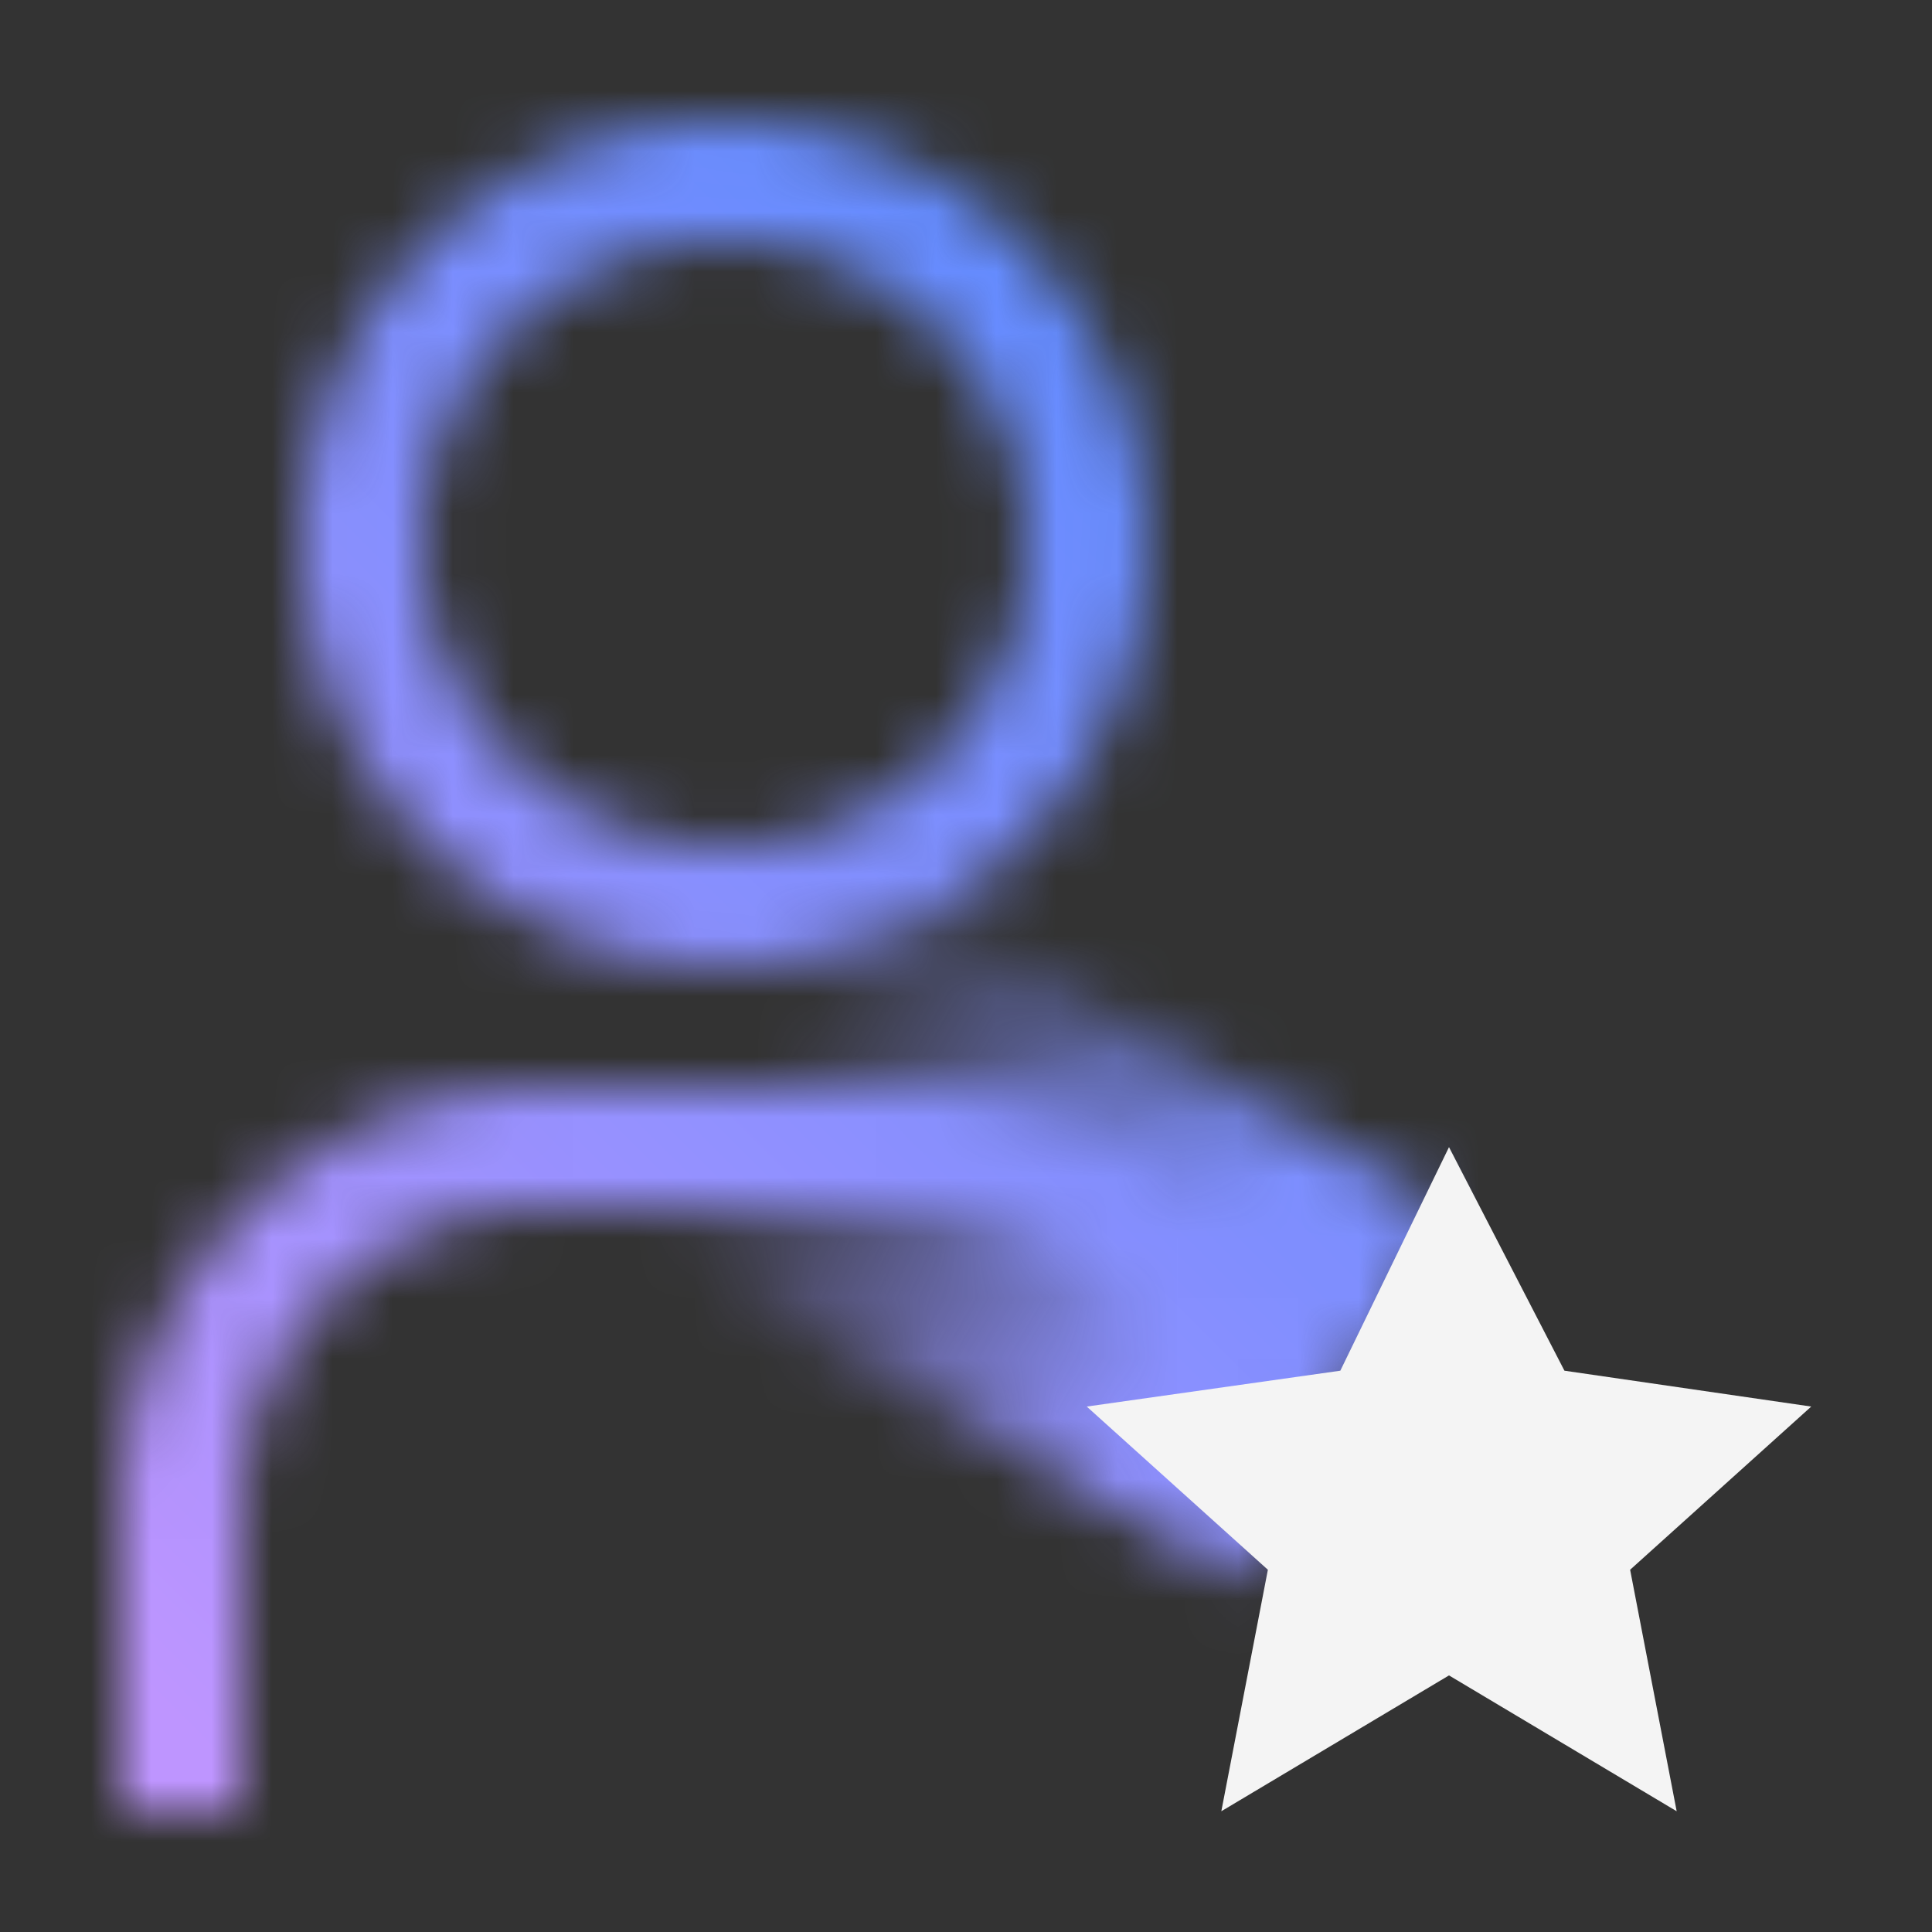 <svg xmlns="http://www.w3.org/2000/svg" xmlns:xlink="http://www.w3.org/1999/xlink" viewBox="0 0 32 32"><rect x="0" y="0" width="32" height="32" fill="#333333" stroke="none"/><defs><style>.cls-1{fill:#fff;}.cls-2{fill:url(#linear-gradient);}.cls-3{mask:url(#mask);}.cls-4{fill:url(#linear-gradient-2);}.cls-5{fill:#f4f4f4;}</style><linearGradient id="linear-gradient" x1="-321.149" y1="226.305" x2="-311.489" y2="228.893" gradientTransform="matrix(1.08, -0.259, 0.289, 0.966, 293.258, -281.366)" gradientUnits="userSpaceOnUse"><stop offset="0.01" stop-opacity="0"/><stop offset="0.75"/></linearGradient><mask id="mask" x="0" y="0" width="32" height="32" maskUnits="userSpaceOnUse"><path id="GradientStroke1" class="cls-1" d="M21.7,23A7.008,7.008,0,0,0,15,18H9a7.009,7.009,0,0,0-7,7v5H4V25a5.006,5.006,0,0,1,5-5h6a5,5,0,0,1,4.576,3Z"/><rect id="Fade" class="cls-2" x="11.836" y="16.847" width="11.184" height="7" transform="translate(12.508 -5.988) rotate(30)"/><path id="GradientStroke2" class="cls-1" d="M12,2a7,7,0,1,0,7,7A7,7,0,0,0,12,2Zm0,12a5,5,0,1,1,5-5A5,5,0,0,1,12,14Z"/></mask><linearGradient id="linear-gradient-2" y1="32" x2="32" gradientUnits="userSpaceOnUse"><stop offset="0.1" stop-color="#be95ff"/><stop offset="0.9" stop-color="#4589ff"/></linearGradient></defs><g id="Layer_2" data-name="Layer 2"><g id="Dark_theme_icons" data-name="Dark theme icons"><g class="cls-3"><rect class="cls-4" width="32" height="32"/></g><polygon class="cls-5" points="24 19 25.912 22.703 30 23.297 27 26 27.771 30 24 27.75 20.229 30 21 26 18 23.297 22.2 22.703 24 19"/></g></g></svg>